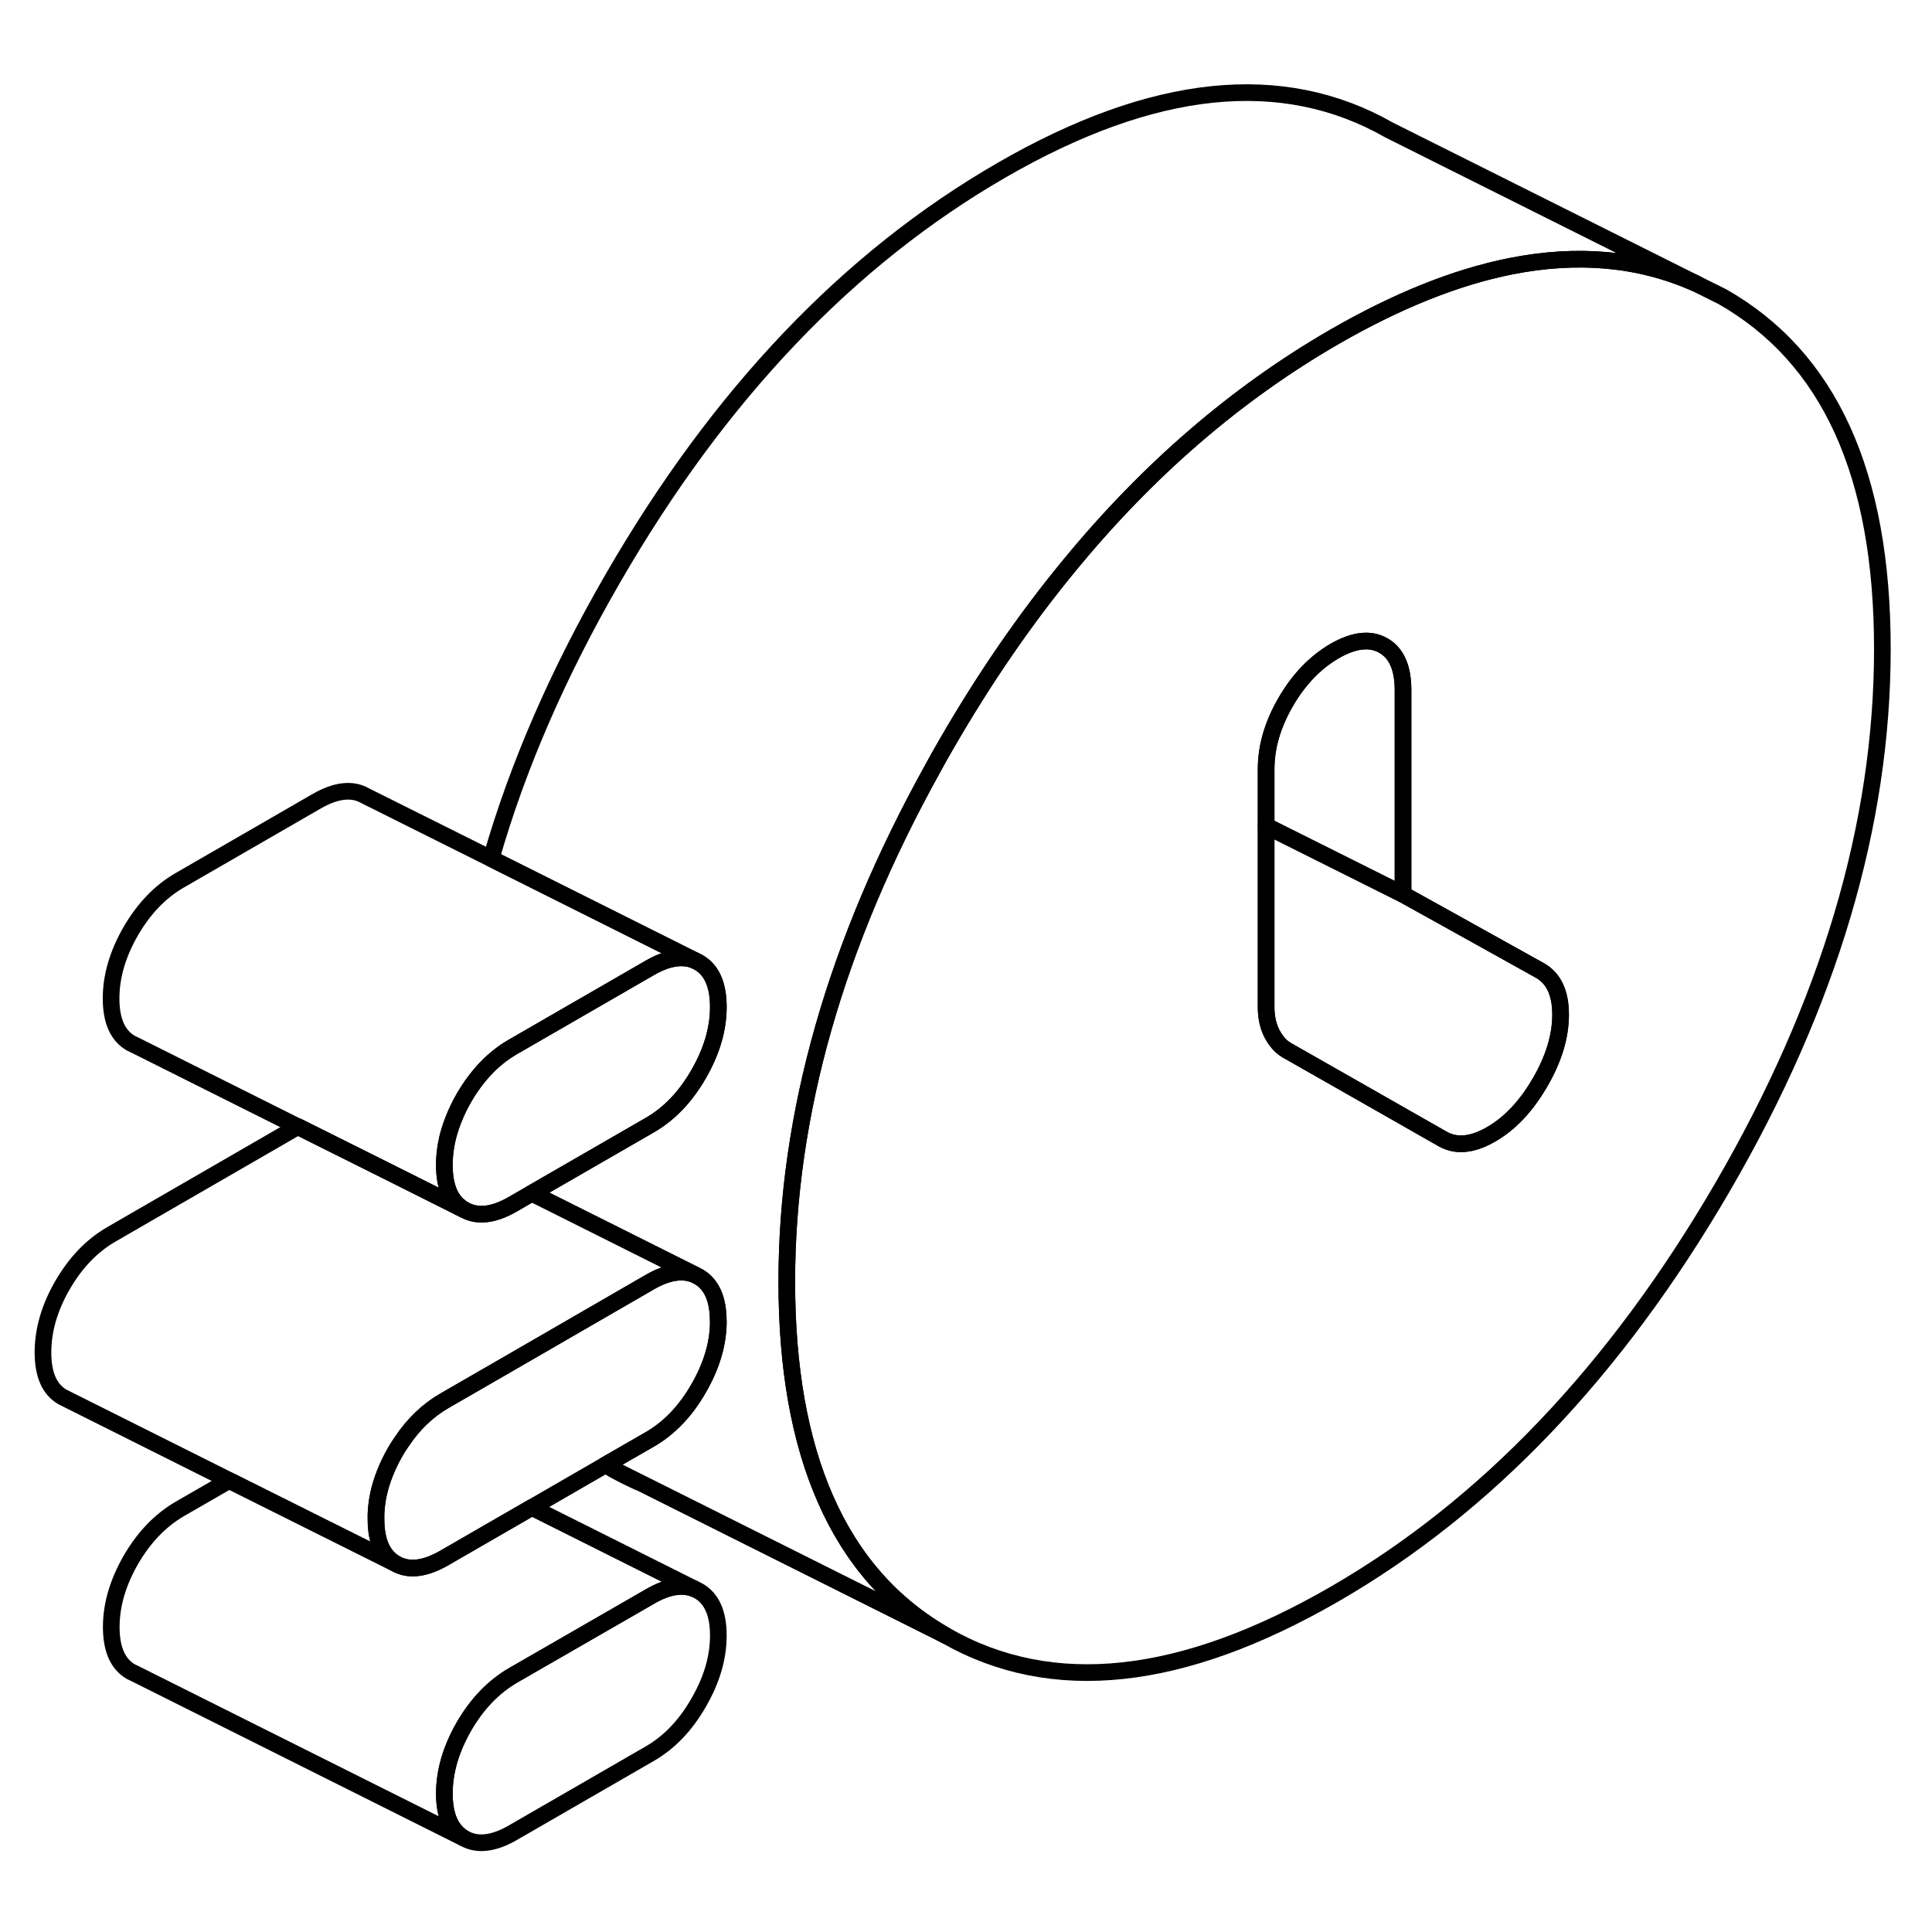 <svg width="48" height="48" viewBox="0 0 116 110" fill="none" xmlns="http://www.w3.org/2000/svg" stroke-width="1px"
     stroke-linecap="round" stroke-linejoin="round">
    <path d="M103.41 14.81L101.8 14.01C98.45 12.52 94.74 12.18 90.68 12.99C87.39 13.65 83.88 15.06 80.13 17.22C74.26 20.61 68.96 25.17 64.24 30.91C61.57 34.14 59.09 37.75 56.8 41.72C56.53 42.18 56.27 42.65 56.02 43.11C50.16 53.66 47.24 63.94 47.24 73.95C47.24 79.13 48.01 83.47 49.55 86.98C51.14 90.62 53.55 93.36 56.8 95.21C63.17 98.84 70.95 98.01 80.13 92.71C89.24 87.45 97 79.31 103.41 68.3C109.82 57.28 113.02 46.51 113.02 35.97C113.02 25.43 109.82 18.46 103.41 14.81ZM92.46 62C91.64 63.41 90.67 64.45 89.54 65.1C88.4 65.76 87.43 65.85 86.61 65.38L81.01 62.19L77.25 60.05C76.91 59.85 76.62 59.53 76.38 59.08C76.14 58.63 76.02 58.08 76.02 57.46V43.18C76.02 41.85 76.41 40.5 77.2 39.14C77.99 37.78 78.97 36.77 80.13 36.09C81.3 35.42 82.27 35.31 83.06 35.76C83.85 36.21 84.24 37.1 84.24 38.44V50.7L86.71 52.07L92.46 55.27C93.29 55.74 93.7 56.63 93.7 57.92C93.7 59.21 93.29 60.58 92.46 62Z" stroke="currentColor" stroke-linejoin="round"/>
    <path d="M43.13 95.2C43.13 96.54 42.73 97.88 41.94 99.24C41.16 100.6 40.18 101.62 39.02 102.29L30.79 107.04C29.63 107.71 28.65 107.82 27.86 107.37C27.08 106.92 26.68 106.03 26.68 104.69C26.68 103.35 27.08 102.01 27.86 100.65C28.65 99.29 29.63 98.28 30.79 97.6L39.02 92.86C40.06 92.25 40.96 92.1 41.7 92.4L41.94 92.52C42.73 92.97 43.13 93.86 43.13 95.2Z" stroke="currentColor" stroke-linejoin="round"/>
    <path d="M36.8 85.21C37.3 85.5 37.811 85.75 38.331 85.98L36.8 85.21ZM27.571 69.42C27.571 69.42 27.571 69.46 27.571 69.49L27.851 69.63C27.751 69.57 27.651 69.5 27.561 69.42H27.571Z" stroke="currentColor" stroke-linejoin="round"/>
    <path d="M101.8 14.01C98.45 12.52 94.74 12.18 90.68 12.99C87.39 13.65 83.88 15.06 80.13 17.22C74.26 20.61 68.96 25.17 64.24 30.91C61.57 34.14 59.09 37.75 56.8 41.72C56.53 42.18 56.27 42.65 56.02 43.11C50.16 53.66 47.24 63.94 47.24 73.95C47.24 79.13 48.01 83.47 49.55 86.98C51.14 90.62 53.55 93.36 56.8 95.21L38.39 86L38.33 85.98L36.8 85.21C36.65 85.13 36.5 85.04 36.36 84.95L39.02 83.42C40.18 82.75 41.16 81.73 41.94 80.37C42.73 79.01 43.13 77.66 43.13 76.33C43.13 75 42.73 74.1 41.94 73.65L41.7 73.53L31.93 68.64L39.02 64.55C40.18 63.88 41.16 62.86 41.94 61.5C42.73 60.14 43.13 58.79 43.13 57.46C43.13 56.13 42.73 55.23 41.94 54.78L41.7 54.66L29.49 48.55C31.07 43.02 33.51 37.41 36.8 31.72C43.17 20.69 50.95 12.52 60.13 7.22C69.24 1.96 77 1.15 83.41 4.81L101.8 14.01Z" stroke="currentColor" stroke-linejoin="round"/>
    <path d="M41.7 92.4C40.96 92.1 40.06 92.25 39.02 92.86L30.79 97.6C29.63 98.28 28.65 99.29 27.86 100.65C27.08 102.01 26.68 103.36 26.68 104.69C26.68 106.02 27.08 106.92 27.86 107.37L8.11 97.49L7.86 97.37C7.08 96.92 6.68 96.03 6.68 94.69C6.68 93.35 7.08 92.01 7.86 90.65C8.65 89.29 9.63 88.28 10.79 87.6L13.76 85.89L21.59 89.8L23.75 90.88C24.54 91.33 25.52 91.21 26.68 90.54L31.93 87.51L41.7 92.4Z" stroke="currentColor" stroke-linejoin="round"/>
    <path d="M43.13 76.33C43.13 77.66 42.73 79.01 41.94 80.37C41.16 81.73 40.18 82.75 39.02 83.42L36.36 84.95L31.93 87.51L26.68 90.54C25.52 91.21 24.54 91.33 23.75 90.88C22.96 90.43 22.57 89.53 22.57 88.2C22.57 88.11 22.57 88.01 22.57 87.92C22.6 87.1 22.78 86.27 23.11 85.45C23.28 85.02 23.49 84.58 23.74 84.15C23.85 83.96 23.96 83.78 24.09 83.6C24.81 82.51 25.67 81.69 26.67 81.11L30.5 78.9L39.01 73.98C40.05 73.38 40.95 73.23 41.69 73.53L41.93 73.65C42.72 74.1 43.12 74.99 43.12 76.33H43.13Z" stroke="currentColor" stroke-linejoin="round"/>
    <path d="M41.7 73.53C40.96 73.23 40.06 73.38 39.02 73.98L30.51 78.9L26.68 81.11C25.68 81.69 24.82 82.51 24.1 83.6C23.97 83.78 23.86 83.96 23.75 84.15C23.5 84.58 23.29 85.02 23.12 85.45C22.79 86.27 22.61 87.1 22.58 87.92C22.58 88.01 22.58 88.11 22.58 88.2C22.58 89.53 22.97 90.43 23.76 90.88L21.6 89.8L13.77 85.89L4 81L3.76 80.88C2.97 80.43 2.58 79.53 2.58 78.2C2.58 76.87 2.97 75.51 3.76 74.15C4.55 72.79 5.53 71.78 6.69 71.11L17.89 64.64L23.08 67.23L27.59 69.49L27.87 69.63C28.66 70.08 29.64 69.97 30.8 69.3L31.94 68.64L41.71 73.53H41.7Z" stroke="currentColor" stroke-linejoin="round"/>
    <path d="M41.7 54.66C40.96 54.36 40.06 54.51 39.02 55.11L30.79 59.86C29.63 60.53 28.65 61.55 27.86 62.91C27.61 63.34 27.41 63.76 27.24 64.19C26.99 64.81 26.82 65.43 26.74 66.05C26.7 66.35 26.68 66.65 26.68 66.95C26.68 68.11 26.98 68.94 27.57 69.42C27.57 69.44 27.57 69.46 27.57 69.49L23.06 67.23L17.87 64.64L8.1 59.75L7.85 59.63C7.07 59.18 6.67 58.29 6.67 56.95C6.67 55.61 7.07 54.27 7.85 52.91C8.64 51.55 9.62 50.53 10.78 49.86L19.01 45.11C20.17 44.44 21.15 44.33 21.93 44.78L29.48 48.55L41.69 54.66H41.7Z" stroke="currentColor" stroke-linejoin="round"/>
    <path d="M43.13 57.46C43.13 58.79 42.73 60.14 41.94 61.5C41.16 62.86 40.18 63.88 39.02 64.55L31.93 68.64L30.79 69.3C29.63 69.97 28.65 70.08 27.86 69.63C27.76 69.57 27.66 69.5 27.57 69.42C26.98 68.94 26.68 68.11 26.68 66.95C26.68 66.65 26.7 66.35 26.74 66.05C26.82 65.43 26.99 64.81 27.24 64.19C27.41 63.76 27.61 63.34 27.86 62.91C28.65 61.55 29.63 60.53 30.79 59.86L39.02 55.11C40.06 54.51 40.96 54.36 41.7 54.66L41.94 54.78C42.73 55.23 43.13 56.12 43.13 57.46Z" stroke="currentColor" stroke-linejoin="round"/>
    <path d="M93.7 57.92C93.7 59.22 93.29 60.58 92.46 62C91.639 63.41 90.67 64.45 89.54 65.1C88.4 65.76 87.43 65.85 86.61 65.38L81.01 62.19L77.249 60.05C76.909 59.85 76.62 59.53 76.38 59.08C76.14 58.63 76.019 58.08 76.019 57.46V46.59L84.24 50.7L86.71 52.07L92.46 55.27C93.29 55.74 93.7 56.63 93.7 57.92Z" stroke="currentColor" stroke-linejoin="round"/>
    <path d="M84.24 38.44V50.7L76.019 46.59V43.18C76.019 41.85 76.409 40.5 77.2 39.14C77.99 37.78 78.97 36.77 80.13 36.09C81.3 35.42 82.27 35.31 83.06 35.76C83.85 36.21 84.24 37.1 84.24 38.44Z" stroke="currentColor" stroke-linejoin="round"/>
</svg>